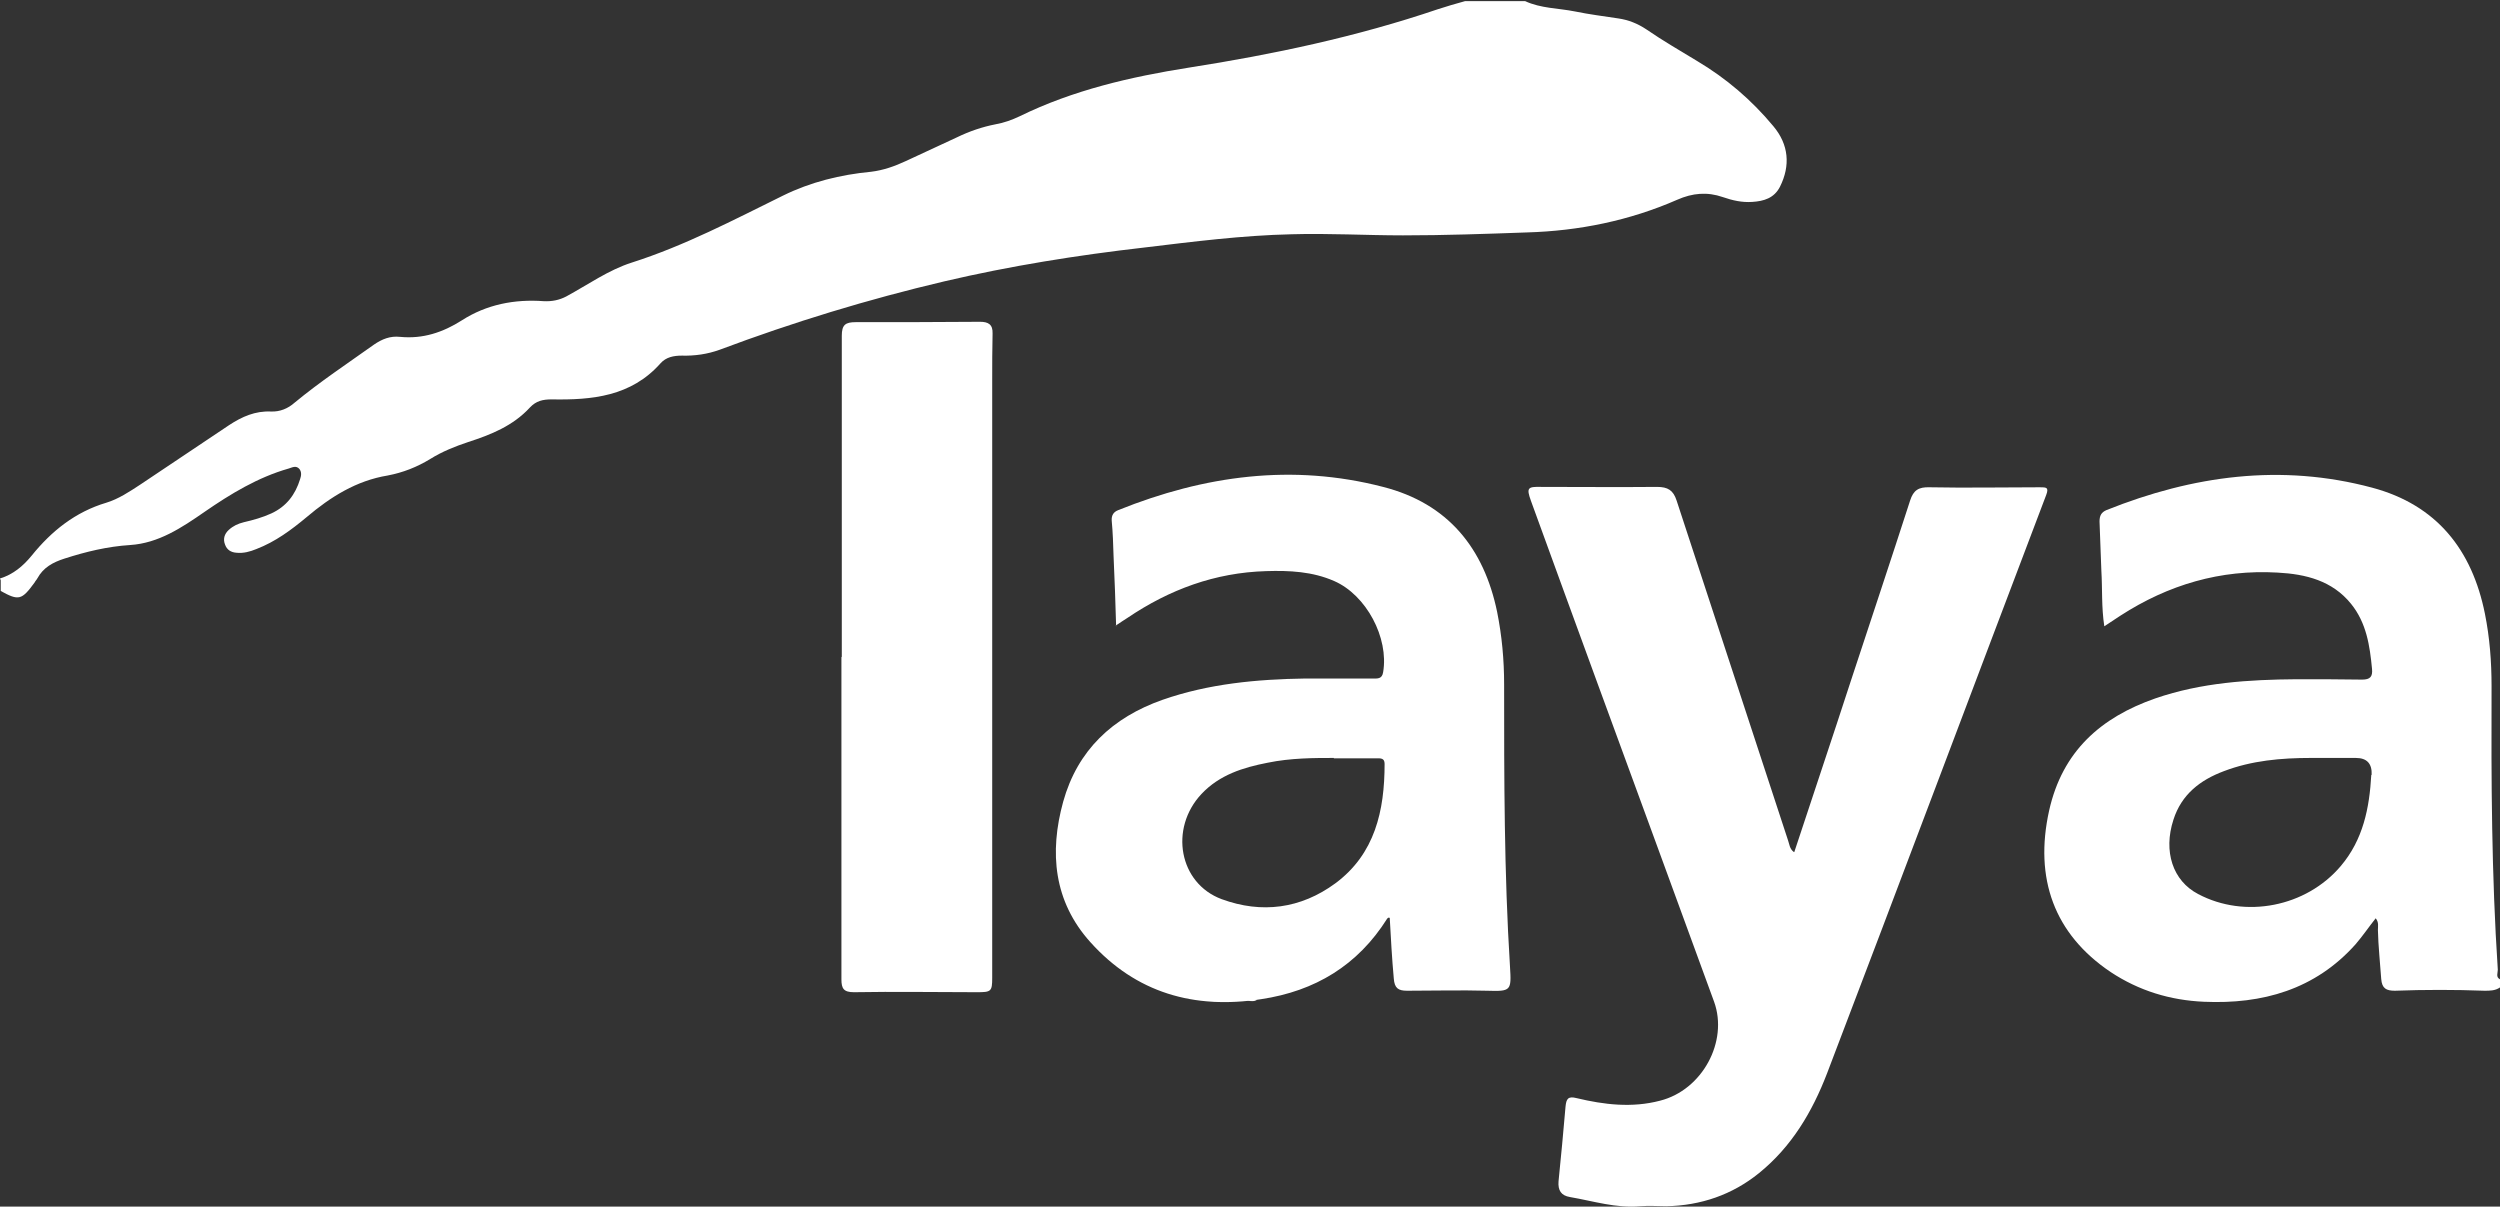 <?xml version="1.0" encoding="UTF-8"?>
<svg id="_圖層_2" data-name="圖層 2" xmlns="http://www.w3.org/2000/svg" viewBox="0 0 67.98 32.81">
  <rect x="0" y="0" width="67.98" height="32.81" fill="#333333" stroke="none"/>
  <defs>
    <style>
      .cls-1 {
        fill: #fff;
        fill-rule: evenodd;
      }
    </style>
  </defs>
  <g id="_圖層_1-2" data-name="圖層 1">
    <g>
      <path class="cls-1" d="M0,15.73c.36-.11,.63-.34,.86-.62,.54-.67,1.19-1.19,2.03-1.44,.33-.1,.63-.3,.92-.49,.81-.54,1.61-1.08,2.42-1.62,.35-.23,.71-.39,1.14-.37,.24,.01,.46-.08,.64-.24,.69-.57,1.43-1.06,2.16-1.58,.22-.15,.44-.24,.71-.21,.62,.06,1.16-.12,1.68-.45,.67-.43,1.43-.58,2.23-.52,.22,.01,.42-.03,.61-.13,.59-.32,1.15-.72,1.78-.92,1.44-.46,2.77-1.16,4.11-1.82,.75-.37,1.56-.57,2.4-.65,.33-.04,.64-.15,.94-.29,.47-.22,.93-.43,1.4-.65,.33-.16,.68-.28,1.04-.35,.23-.04,.45-.12,.66-.22,1.45-.71,3.01-1.07,4.59-1.32,2.3-.36,4.57-.84,6.78-1.59,.24-.08,.49-.15,.74-.22h1.63c.43,.2,.9,.19,1.35,.28,.39,.08,.78,.13,1.18,.19,.28,.04,.53,.14,.77,.3,.45,.31,.92,.58,1.38,.86,.79,.47,1.48,1.06,2.07,1.77,.42,.5,.47,1.07,.18,1.65-.16,.31-.44,.39-.75,.41-.28,.02-.54-.04-.8-.13-.43-.15-.83-.11-1.24,.07-1.3,.57-2.68,.85-4.09,.89-1.12,.04-2.25,.08-3.37,.08-1.01,0-2.02-.06-3.03-.03-1.34,.03-2.67,.2-4,.36-1.83,.21-3.65,.5-5.44,.92-2.08,.49-4.11,1.11-6.11,1.86-.33,.12-.68,.17-1.03,.16-.22,0-.43,.04-.58,.21-.8,.9-1.86,1-2.96,.98-.24,0-.42,.04-.59,.22-.46,.5-1.06,.74-1.68,.94-.36,.12-.71,.26-1.03,.46-.36,.22-.74,.37-1.16,.45-.85,.14-1.55,.58-2.2,1.13-.42,.35-.85,.67-1.37,.87-.17,.07-.35,.12-.54,.1-.15-.01-.26-.08-.31-.22-.06-.15-.02-.29,.1-.4,.12-.11,.25-.17,.41-.21,.26-.06,.51-.13,.75-.24,.41-.19,.65-.51,.78-.93,.03-.09,.05-.19-.02-.28-.09-.1-.19-.04-.29-.01-.84,.24-1.58,.69-2.29,1.18-.62,.43-1.25,.85-2.02,.9-.62,.04-1.2,.18-1.79,.37-.31,.1-.57,.24-.73,.53-.02,.04-.06,.08-.08,.12-.35,.48-.43,.5-.92,.23v-.29Z"/>
      <path class="cls-1" d="M67.98,26.85c-.13,.09-.27,.09-.42,.09-.81-.03-1.63-.03-2.44,0-.23,0-.35-.06-.37-.32-.03-.44-.08-.89-.09-1.33,0-.1,.03-.21-.06-.32-.19,.24-.36,.49-.55,.71-1.1,1.23-2.53,1.63-4.12,1.56-.92-.04-1.77-.3-2.54-.81-1.53-1.03-2.08-2.54-1.67-4.39,.36-1.61,1.4-2.53,2.89-3.05,1.25-.43,2.54-.51,3.84-.52,.59,0,1.18,0,1.78,.01,.22,0,.29-.08,.27-.29-.06-.63-.15-1.25-.57-1.77-.51-.63-1.23-.81-2-.85-1.55-.09-2.97,.33-4.27,1.17-.14,.09-.27,.18-.44,.29-.08-.52-.05-1.02-.08-1.51-.02-.45-.03-.89-.05-1.34,0-.16,.05-.25,.19-.31,2.35-.94,4.75-1.27,7.22-.61,1.76,.47,2.72,1.69,3.07,3.43,.13,.65,.18,1.3,.18,1.97-.01,2.57,0,5.14,.17,7.71,0,.09-.06,.2,.06,.26v.23Zm-3.49-5.78q.02-.46-.43-.46c-.41,0-.81,0-1.22,0-.81,0-1.61,.07-2.37,.36-.64,.24-1.15,.63-1.37,1.32-.28,.86-.02,1.66,.67,2.02,1.28,.68,2.94,.35,3.88-.76,.61-.72,.78-1.58,.83-2.48Z"/>
      <path class="cls-1" d="M48.79,23.17c.51-1.55,1.03-3.09,1.53-4.63,.54-1.64,1.09-3.29,1.62-4.93,.09-.28,.23-.37,.53-.36,1,.02,2,0,3,0,.17,0,.25,0,.17,.21-1.99,5.24-3.96,10.49-5.96,15.73-.4,1.04-.96,1.99-1.85,2.71-.73,.59-1.58,.88-2.52,.9-.23,0-.47-.02-.7,0-.66,.06-1.28-.14-1.92-.25-.24-.04-.33-.18-.31-.43,.07-.67,.13-1.35,.19-2.03,.02-.21,.07-.29,.3-.23,.75,.18,1.51,.27,2.27,.07,1.15-.29,1.86-1.61,1.47-2.69-1.05-2.88-2.11-5.76-3.16-8.63-.61-1.66-1.21-3.32-1.82-4.99-.13-.36-.09-.39,.29-.38,1.05,0,2.1,.01,3.14,0,.29,0,.44,.09,.53,.37,1.01,3.08,2.02,6.16,3.03,9.24,.04,.11,.04,.23,.16,.32Z"/>
      <path class="cls-1" d="M30.35,17.04c-.02-.67-.04-1.3-.07-1.92-.01-.32-.02-.64-.05-.96-.01-.15,.05-.24,.18-.29,2.34-.94,4.73-1.27,7.2-.63,1.76,.45,2.74,1.66,3.1,3.4,.13,.65,.19,1.3,.19,1.97,0,2.56,0,5.12,.16,7.68,.04,.65,.03,.67-.62,.65-.73-.02-1.45,0-2.18,0-.24,0-.34-.07-.36-.33-.05-.55-.08-1.1-.11-1.65-.03-.02-.05,0-.07,.02-.8,1.27-1.96,1.97-3.43,2.19-1.82,.28-3.4-.17-4.64-1.55-1-1.11-1.12-2.44-.74-3.82,.39-1.4,1.34-2.29,2.7-2.77,1.26-.44,2.57-.56,3.89-.58,.61,0,1.22,0,1.83,0,.12,0,.25,.02,.28-.17,.16-.94-.46-2.1-1.33-2.48-.59-.26-1.22-.29-1.85-.27-1.39,.04-2.63,.5-3.77,1.27-.09,.06-.19,.12-.32,.21Zm5.92,3.57c-.53,0-1.17,0-1.8,.13-.67,.13-1.31,.33-1.8,.85-.88,.94-.61,2.43,.55,2.86,1.09,.4,2.15,.26,3.09-.43,1.08-.8,1.34-1.98,1.34-3.25,0-.16-.11-.15-.22-.15-.35,0-.7,0-1.16,0Z"/>
      <path class="cls-1" d="M22.89,17.86c0-2.91,0-5.82,0-8.73,0-.3,.1-.37,.38-.37,1.12,0,2.25,0,3.38-.01,.22,0,.35,.07,.34,.32-.01,.43-.01,.85-.01,1.28,0,4.85,0,9.7,0,14.55,0,.56,0,1.13,0,1.69,0,.37-.03,.39-.41,.39-1.12,0-2.23-.02-3.35,0-.28,0-.34-.1-.34-.35,0-2.92,0-5.84,0-8.76Z"/>
      <path class="cls-1" d="M33.9,27.22c.09-.04,.19-.04,.29-.04-.09,.07-.19,.03-.29,.04Z"/>
      <path class="cls-1" d="M32.89,27.18c.1,.01,.19,.03,.29,.04-.1,0-.2,.03-.29-.04Z"/>
    </g>
  </g>
</svg>